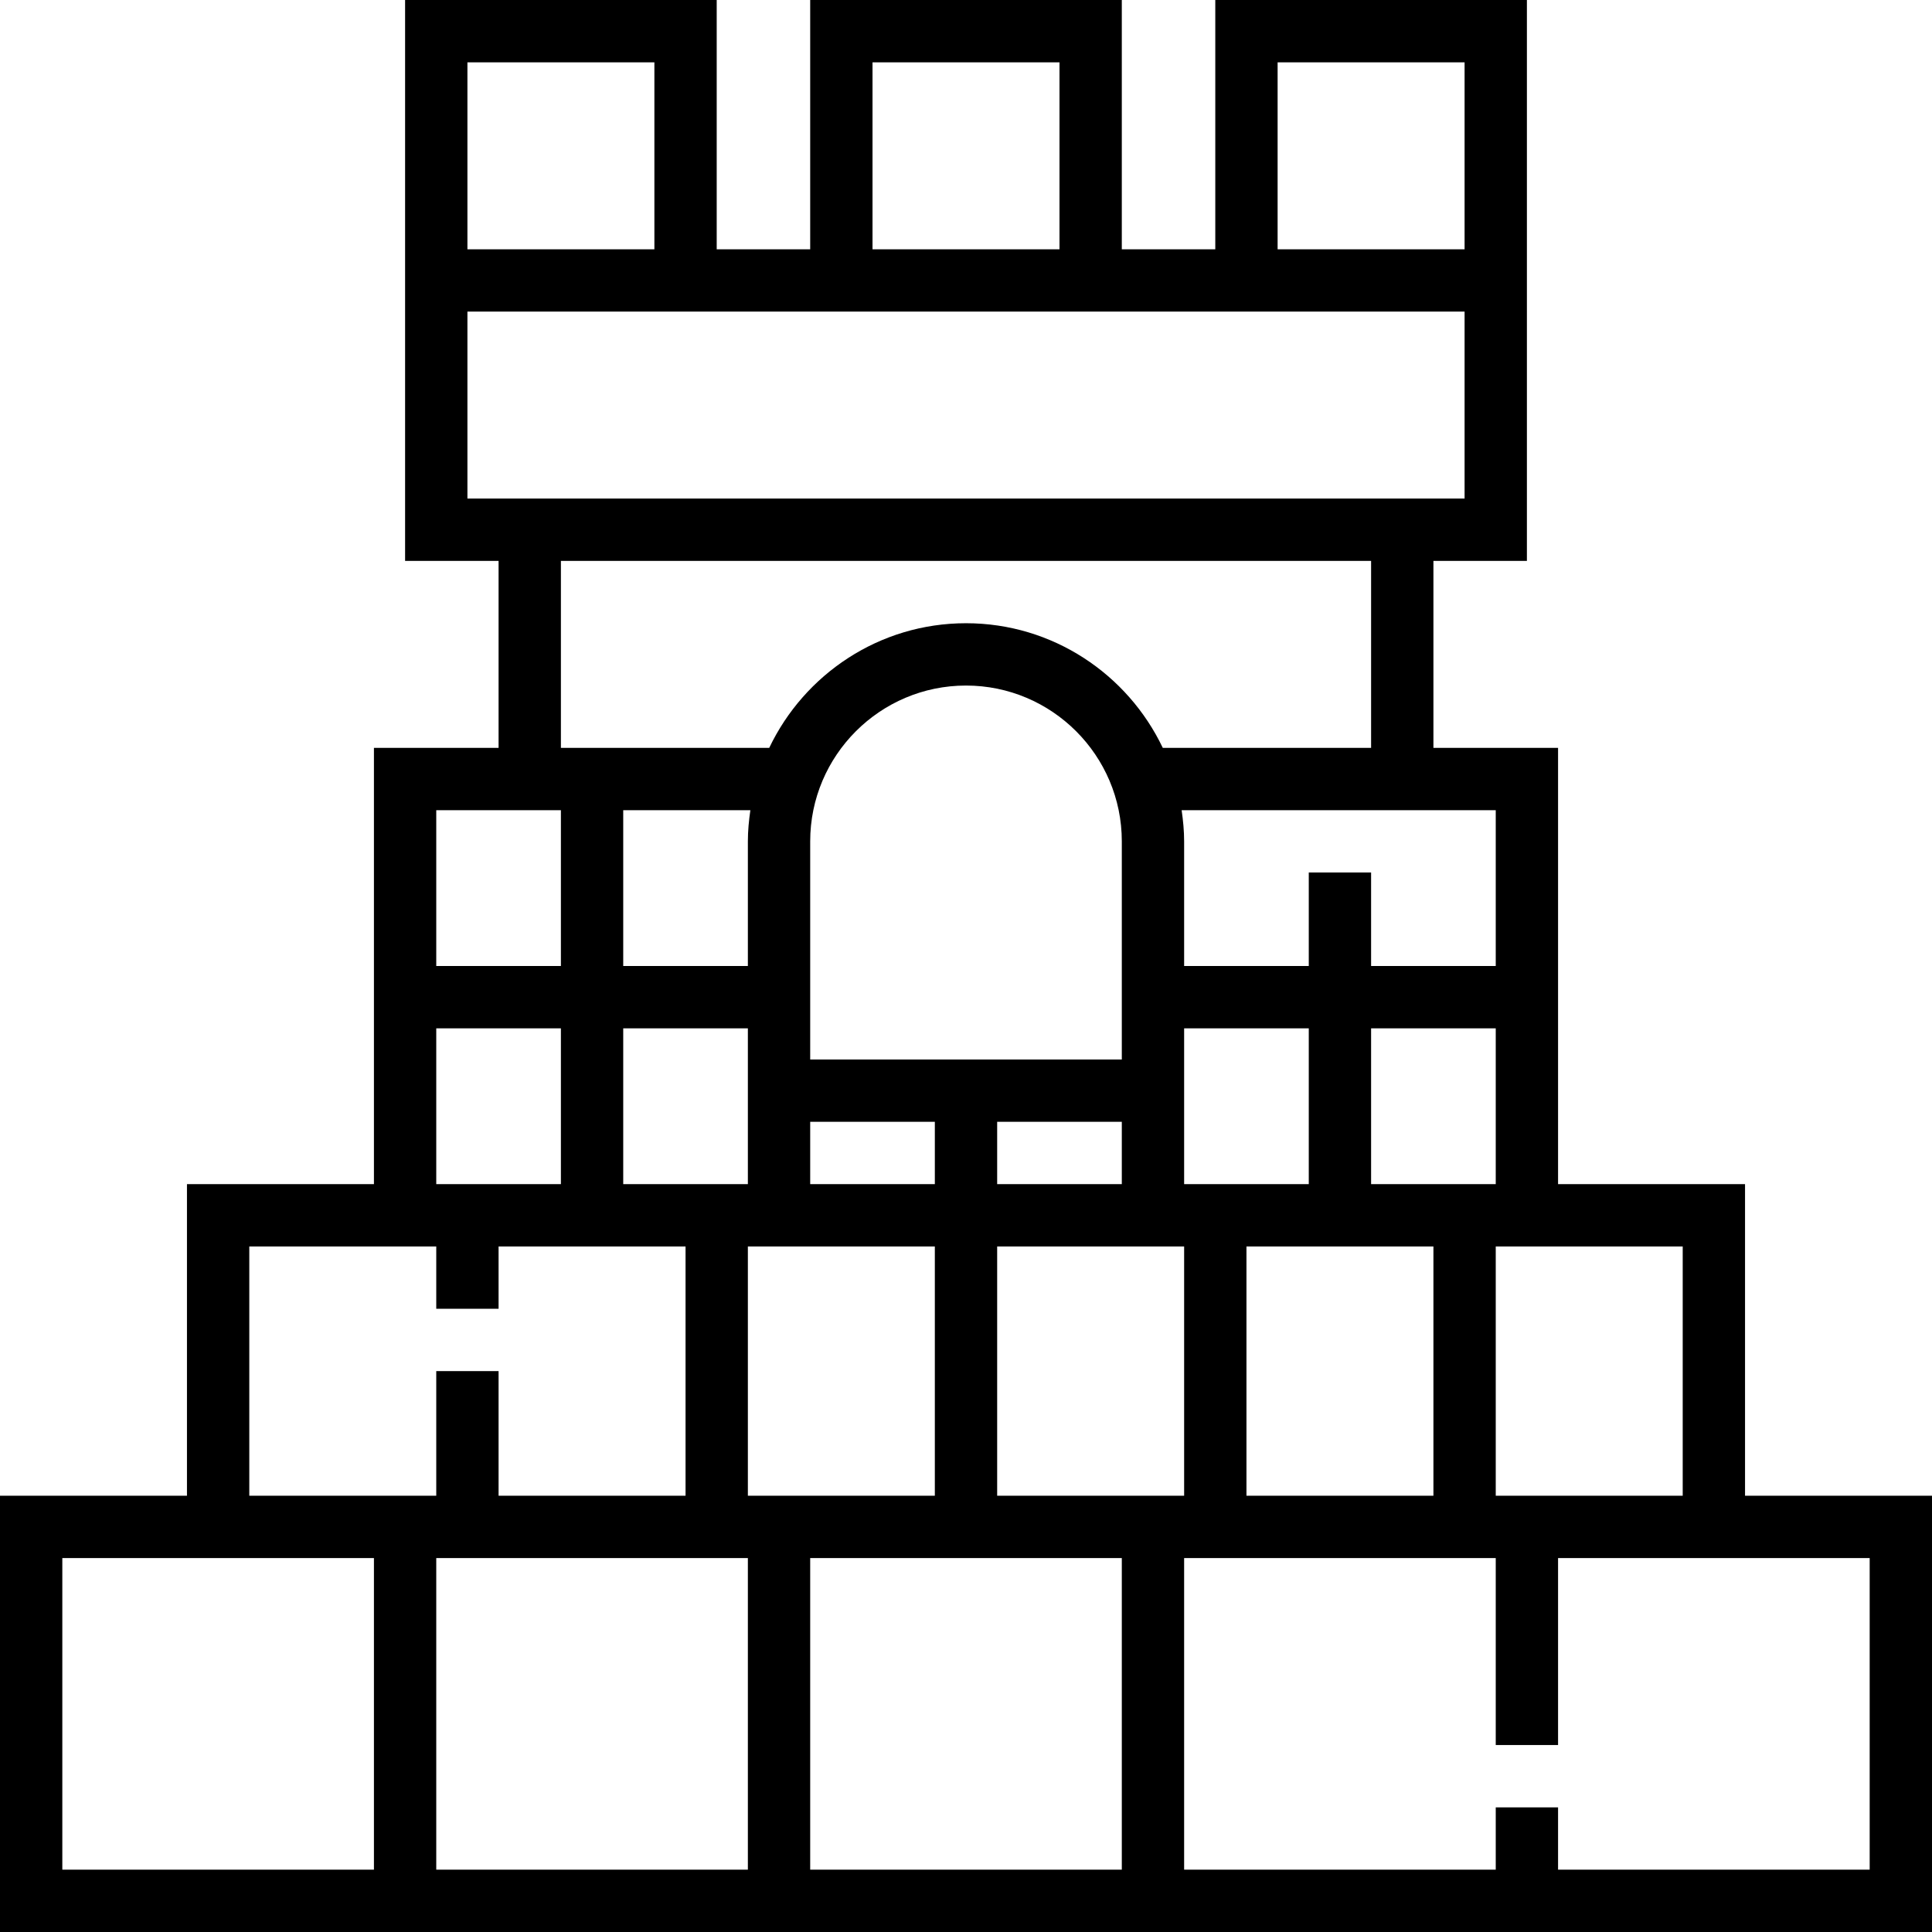 <svg xmlns="http://www.w3.org/2000/svg" viewBox="0 0 496 496"><path d="M448 384v-80h-48V192h-32v-48h24V0h-80v64h-24V0h-80v64h-24V0h-80v144h24v48H96v112H48v80H0v112h496V384h-48zm-16-64v64h-48v-64h48zm-112 0h48v64h-48v-64zm-16-16v-40h32v40h-32zm48 0v-40h32v40h-32zm32-96v40h-32v-24h-16v24h-32v-32c0-2.72-.264-5.376-.64-8H384zm-224 40v-40h32.64c-.376 2.624-.64 5.28-.64 8v32h-32zm32 16v40h-32v-40h32zm-48-72v-48h208v48h-53.48c-9.008-18.888-28.24-32-50.52-32s-41.504 13.112-50.52 32H144zm64 96h32v16h-32v-16zm0-16v-56c0-22.056 17.944-40 40-40s40 17.944 40 40v56h-80zm80 16v16h-32v-16h32zm-32 32h48v64h-48v-64zm72-304h48v48h-48V16zm-104 0h48v48h-48V16zm-104 0h48v48h-48V16zm0 112V80h256v48H120zm-8 80h32v40h-32v-40zm0 56h32v40h-32v-40zm-48 56h48v16h16v-16h48v64h-48v-32h-16v32H64v-64zm32 160H16v-80h80v80zm96 0h-80v-80h80v80zm0-160h48v64h-48v-64zm96 160h-80v-80h80v80zm192 0h-80v-16h-16v16h-80v-80h80v48h16v-48h80v80z"/></svg>